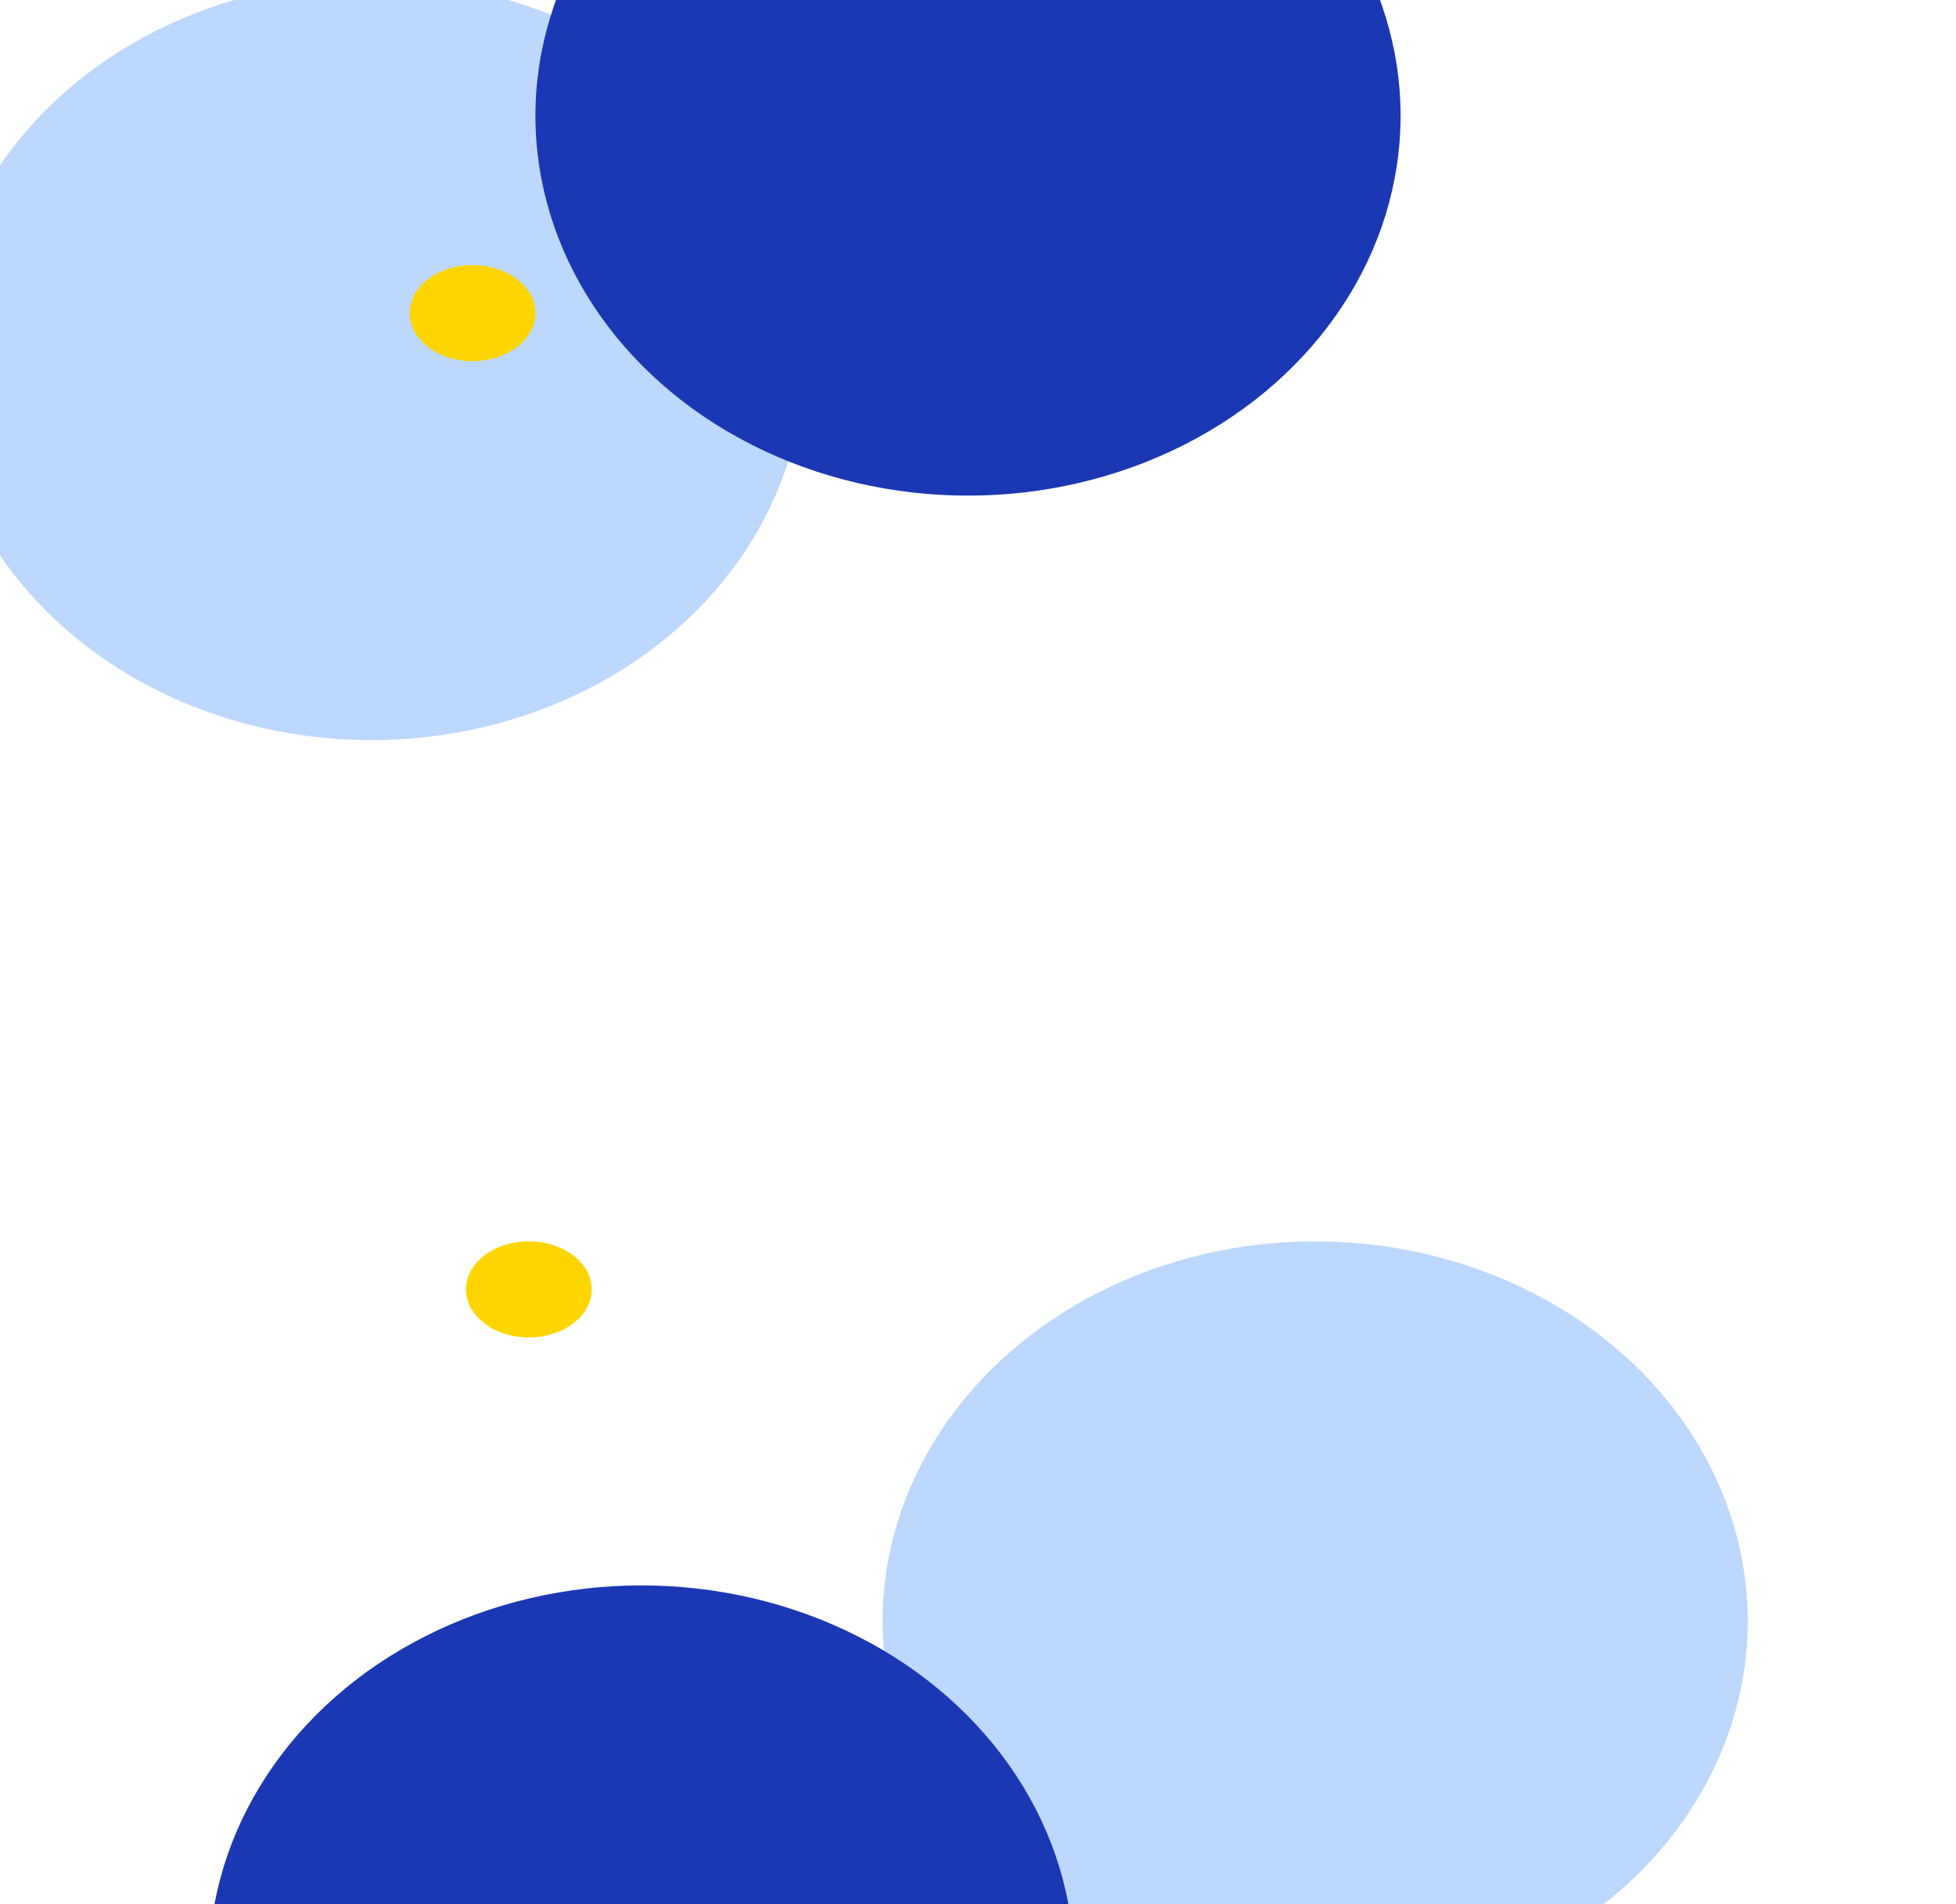 <svg width="1052" height="1024" viewBox="0 0 1052 1024" fill="none" xmlns="http://www.w3.org/2000/svg">
<g filter="url(#filter0_f_1685_6546)">
<ellipse cx="199.652" cy="193.725" rx="232.652" ry="204.252" fill="#BDD8FF"/>
</g>
<g filter="url(#filter1_f_1685_6546)">
<ellipse cx="707.347" cy="871.747" rx="232.652" ry="204.252" fill="#BDD8FF"/>
</g>
<g filter="url(#filter2_f_1685_6546)">
<ellipse cx="344.996" cy="1056.75" rx="232.652" ry="204.252" fill="#1A38B3"/>
</g>
<g filter="url(#filter3_f_1685_6546)">
<ellipse cx="520.621" cy="62.252" rx="232.652" ry="204.252" fill="#1A38B3"/>
</g>
<g filter="url(#filter4_f_1685_6546)">
<ellipse cx="254.157" cy="168.369" rx="33.813" ry="25.825" fill="#FFD500"/>
</g>
<g filter="url(#filter5_f_1685_6546)">
<ellipse cx="284.436" cy="693.32" rx="33.813" ry="25.825" fill="#FFD500"/>
</g>
<defs>
<filter id="filter0_f_1685_6546" x="-144.6" y="-122.127" width="688.505" height="631.704" filterUnits="userSpaceOnUse" color-interpolation-filters="sRGB">
<feFlood flood-opacity="0" result="BackgroundImageFix"/>
<feBlend mode="normal" in="SourceGraphic" in2="BackgroundImageFix" result="shape"/>
<feGaussianBlur stdDeviation="55.8" result="effect1_foregroundBlur_1685_6546"/>
</filter>
<filter id="filter1_f_1685_6546" x="363.095" y="555.895" width="688.505" height="631.704" filterUnits="userSpaceOnUse" color-interpolation-filters="sRGB">
<feFlood flood-opacity="0" result="BackgroundImageFix"/>
<feBlend mode="normal" in="SourceGraphic" in2="BackgroundImageFix" result="shape"/>
<feGaussianBlur stdDeviation="55.8" result="effect1_foregroundBlur_1685_6546"/>
</filter>
<filter id="filter2_f_1685_6546" x="0.744" y="740.896" width="688.505" height="631.704" filterUnits="userSpaceOnUse" color-interpolation-filters="sRGB">
<feFlood flood-opacity="0" result="BackgroundImageFix"/>
<feBlend mode="normal" in="SourceGraphic" in2="BackgroundImageFix" result="shape"/>
<feGaussianBlur stdDeviation="55.8" result="effect1_foregroundBlur_1685_6546"/>
</filter>
<filter id="filter3_f_1685_6546" x="176.369" y="-253.6" width="688.505" height="631.704" filterUnits="userSpaceOnUse" color-interpolation-filters="sRGB">
<feFlood flood-opacity="0" result="BackgroundImageFix"/>
<feBlend mode="normal" in="SourceGraphic" in2="BackgroundImageFix" result="shape"/>
<feGaussianBlur stdDeviation="55.8" result="effect1_foregroundBlur_1685_6546"/>
</filter>
<filter id="filter4_f_1685_6546" x="175.444" y="97.644" width="157.425" height="141.45" filterUnits="userSpaceOnUse" color-interpolation-filters="sRGB">
<feFlood flood-opacity="0" result="BackgroundImageFix"/>
<feBlend mode="normal" in="SourceGraphic" in2="BackgroundImageFix" result="shape"/>
<feGaussianBlur stdDeviation="22.45" result="effect1_foregroundBlur_1685_6546"/>
</filter>
<filter id="filter5_f_1685_6546" x="205.723" y="622.595" width="157.425" height="141.45" filterUnits="userSpaceOnUse" color-interpolation-filters="sRGB">
<feFlood flood-opacity="0" result="BackgroundImageFix"/>
<feBlend mode="normal" in="SourceGraphic" in2="BackgroundImageFix" result="shape"/>
<feGaussianBlur stdDeviation="22.45" result="effect1_foregroundBlur_1685_6546"/>
</filter>
</defs>
</svg>
